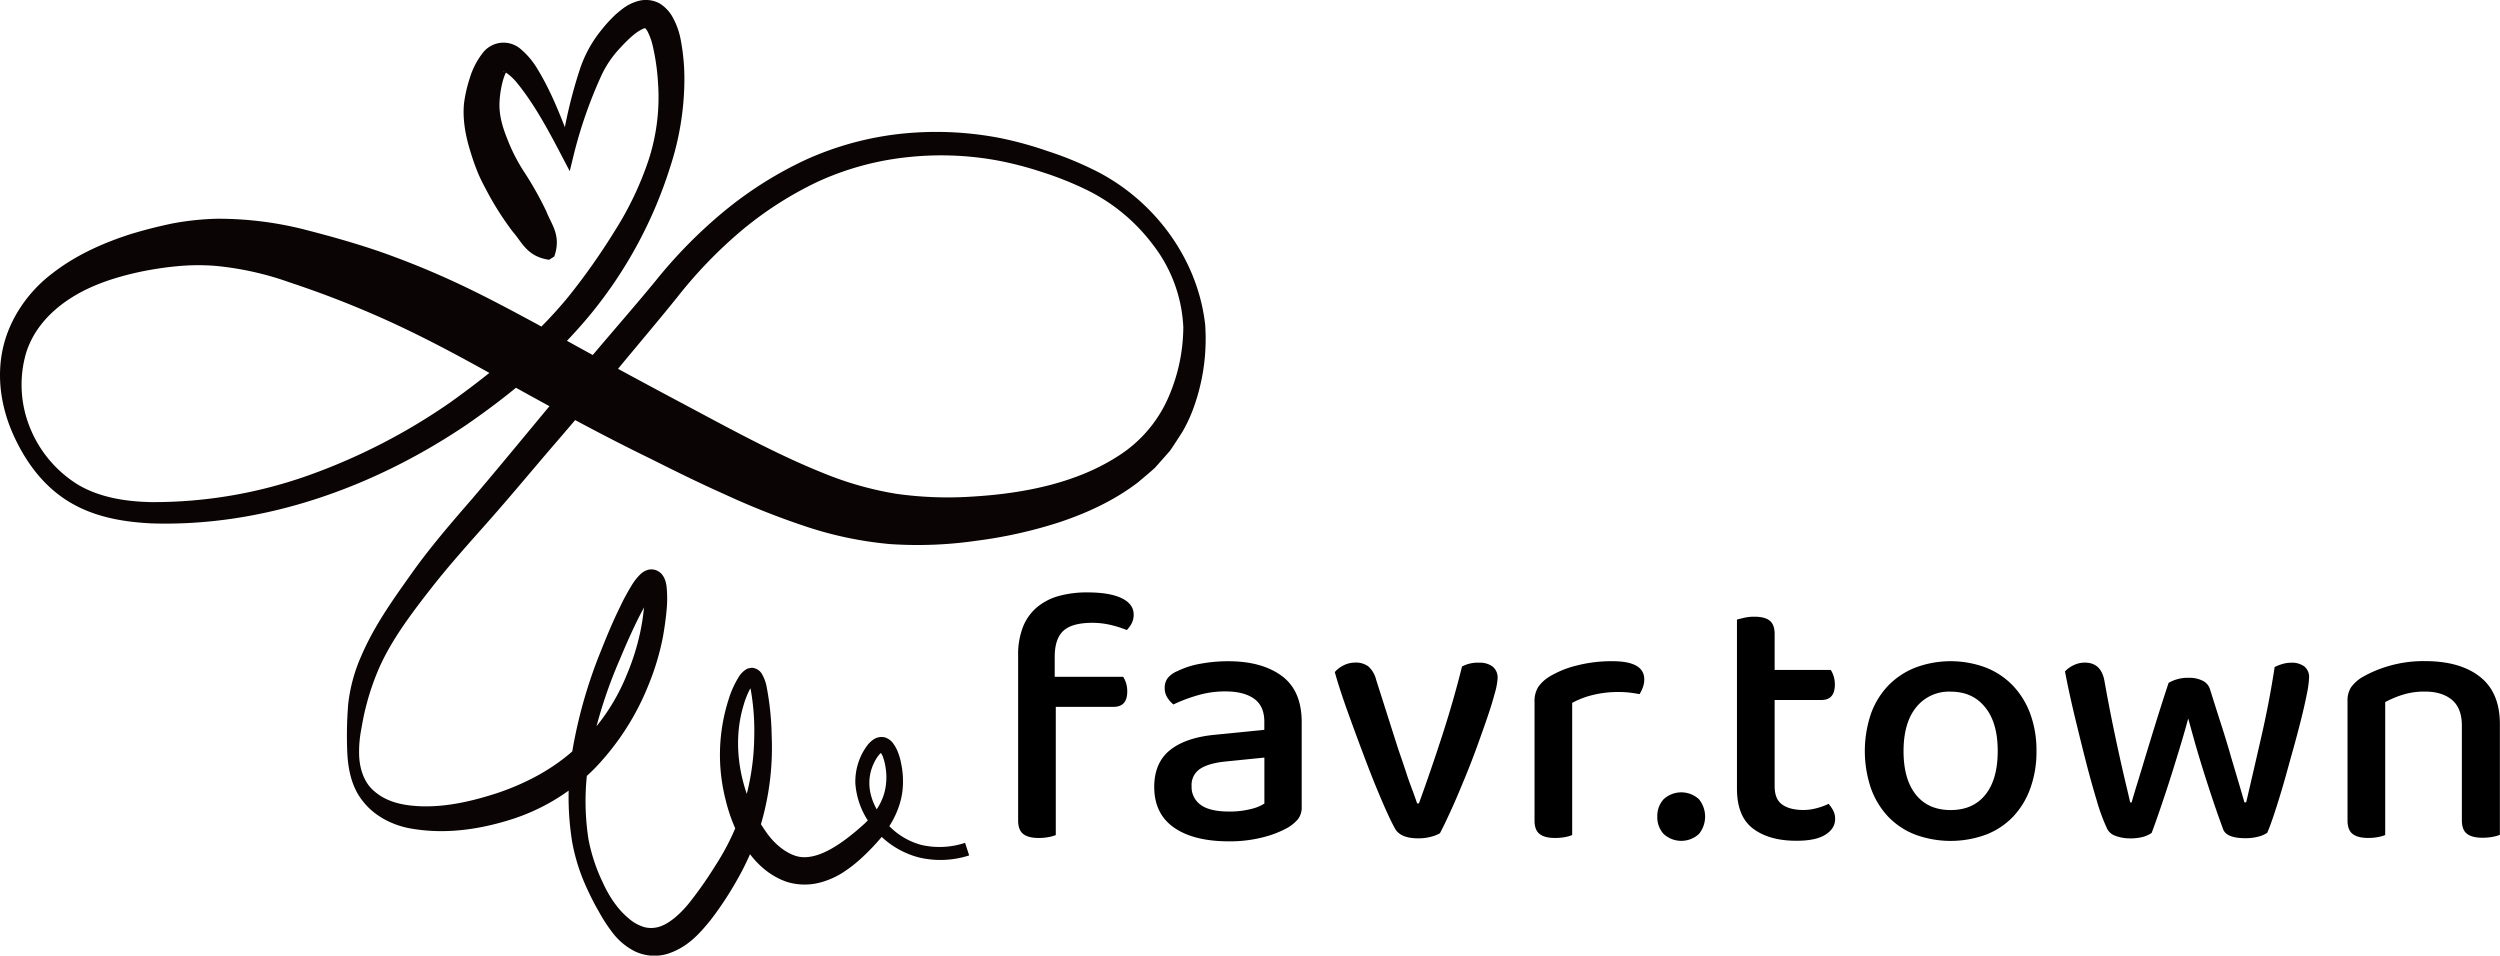 <svg id="Слой_1" data-name="Слой 1" xmlns="http://www.w3.org/2000/svg" xmlns:xlink="http://www.w3.org/1999/xlink" viewBox="0 0 883.77 337.81"><defs><style>.cls-1{fill:none;}.cls-2{clip-path:url(#clip-path);}.cls-3{clip-path:url(#clip-path-2);}.cls-4{fill:#0a0404;}.cls-5{clip-path:url(#clip-path-3);}</style><clipPath id="clip-path" transform="translate(-30.89 -61.58)"><rect class="cls-1" x="-32" y="-18" width="979.2" height="576"/></clipPath><clipPath id="clip-path-2" transform="translate(-30.89 -61.58)"><rect class="cls-1" x="-461.06" y="-474.11" width="1408.3" height="1408.3"/></clipPath><clipPath id="clip-path-3" transform="translate(-30.89 -61.58)"><rect class="cls-1" x="-32" y="-18" width="1024" height="576"/></clipPath></defs><g class="cls-2"><g class="cls-3"><path class="cls-4" d="M225,153.42c-7.84-1.17-9.47-6.11-12.9-10a106.18,106.18,0,0,1-8.35-12.9c-1.24-2.3-2.53-4.67-3.7-7.32a81.19,81.19,0,0,1-2.81-7.87c-1.59-5-3-11.46-2.26-17.65a49.47,49.47,0,0,1,2-8.54,27,27,0,0,1,4.44-8.68A9.26,9.26,0,0,1,215.05,79a27.54,27.54,0,0,1,5.85,7c5.69,9.35,9,18.93,12.74,28.48l-4.48.51a168.51,168.51,0,0,1,6.67-28.76,43.6,43.6,0,0,1,7.56-13.91,48,48,0,0,1,5.34-5.8c2.14-1.8,4.36-3.82,8.5-4.76a10.18,10.18,0,0,1,6.94,1.09,13.41,13.41,0,0,1,4.21,4.29,26.27,26.27,0,0,1,3.11,8.3,74.12,74.12,0,0,1,1.33,15.27,100.54,100.54,0,0,1-5,29.85,155.54,155.54,0,0,1-28.11,52.05c-12.78,15.51-27.91,28.13-44.12,39.28-32.51,21.89-71.42,36-111.22,34.71-9.9-.5-20.35-2.22-29.39-7.83s-15.24-14.26-19.41-23.57-6-20.07-3.63-30.59,9-20,17.39-26.34c8.38-6.54,18-10.79,27.67-13.91,2.46-.74,4.92-1.44,7.37-2.06s4.84-1.17,7.45-1.72a97.5,97.5,0,0,1,15.71-1.67,124,124,0,0,1,30.87,3.78c9.67,2.49,19.18,5.14,28.61,8.49a298.94,298.94,0,0,1,27.64,11.5c9,4.28,17.62,8.92,26.16,13.52,17,9.54,33.41,18.46,50.48,27.54s33.68,18.28,50.6,25.06a118.39,118.39,0,0,0,25.69,7.32,130.17,130.17,0,0,0,27.13,1c18.28-1.09,36.95-4.83,51.77-14.53a46.4,46.4,0,0,0,16.92-19.36,62.69,62.69,0,0,0,5.8-26.26l0,.27a51.38,51.38,0,0,0-10.76-29.18A65.08,65.08,0,0,0,414,128.21a115.47,115.47,0,0,0-15.12-5.92,119.81,119.81,0,0,0-15.75-4.05,110.64,110.64,0,0,0-32.28-1,101.54,101.54,0,0,0-30.95,8.61,126.5,126.5,0,0,0-27.17,17.49,160.15,160.15,0,0,0-22.61,23.54c-7,8.69-14.31,17.26-21.4,25.87S234.34,210,227.05,218.45s-14.5,17.18-21.94,25.64-14.89,16.6-21.68,25.29-13.52,17.57-18,27.19a87.73,87.73,0,0,0-5.22,15c-.66,2.53-1.17,5.26-1.64,8a41.38,41.38,0,0,0-.74,8.1c0,5.26,1.64,10.6,5.46,13.68,3.63,3.19,8.46,4.6,13.49,5.06,10.13,1,20.85-1.44,30.83-4.79,10-3.51,19.18-8.45,26.9-15.58a71.33,71.33,0,0,0,17.93-25.88,82.28,82.28,0,0,0,4.8-15.23,78.34,78.34,0,0,0,1.24-7.91,33.86,33.86,0,0,0,.2-7.36c0-.12-.08-.47-.08-.43v0a1,1,0,0,0,.31.47,2.56,2.56,0,0,0,1.33.82,3.1,3.1,0,0,0,1.64.11c.78-.27.66-.31.66-.31a13.71,13.71,0,0,0-1.83,2.38c-1.37,2.1-2.65,4.52-3.9,6.93-2.46,4.91-4.68,9.94-6.82,15.08A164.89,164.89,0,0,0,239.92,326a88.05,88.05,0,0,0-1,32.26,61.78,61.78,0,0,0,5,15.16c2.15,4.83,5.34,9.66,9.13,12.74a14.58,14.58,0,0,0,5.69,3.19,9.75,9.75,0,0,0,5.18-.15c3.51-1.06,7.41-4.45,10.64-8.46a140,140,0,0,0,9.28-13.25,85.27,85.27,0,0,0,7.41-14.14,86.18,86.18,0,0,0,6.27-31.52,83.56,83.56,0,0,0-1.17-16.09,12.56,12.56,0,0,0-.89-2.92c.08.07-.08,0,.58.39.31,0,.59.07.86.07a1.32,1.32,0,0,0,.35-.15h.08a7.14,7.14,0,0,0-.51.62,28.57,28.57,0,0,0-3,6.9c-3.16,10.24-2.42,21.19.94,31.21a50.85,50.85,0,0,0,6.93,13.79c2.81,4.09,6.55,7.17,10.33,8.45,7.45,2.46,16.88-4.44,24.6-11.45,3.67-3.51,6.51-7.79,7.29-12.59a21.37,21.37,0,0,0,0-7.4,18.2,18.2,0,0,0-.9-3.51c-.27-1-1.24-1.94-.78-1.59.47.07.63-.12.32,0a5.57,5.57,0,0,0-.94.89,14.25,14.25,0,0,0-1.83,3,15.88,15.88,0,0,0-1.56,7c0,4.91,2.38,9.82,5.73,13.72a24.78,24.78,0,0,0,12.82,8.14,28.74,28.74,0,0,0,15.29-.78l1.44,4.45a33,33,0,0,1-17.82.7,30.44,30.44,0,0,1-15.24-9.47,27.75,27.75,0,0,1-7.17-16.6,21.43,21.43,0,0,1,1.75-9.27,21,21,0,0,1,2.46-4.25,9.36,9.36,0,0,1,2.06-2,5,5,0,0,1,4.25-.81,5.74,5.74,0,0,1,3,2.33,13.05,13.05,0,0,1,1.33,2.38,22.91,22.91,0,0,1,1.36,4.6,30.52,30.52,0,0,1,.47,9.27c-.66,6.39-3.82,12.23-7.68,16.95a80.4,80.4,0,0,1-6.12,6.43,48.55,48.55,0,0,1-7.21,5.73,28.29,28.29,0,0,1-9.2,3.85,21.38,21.38,0,0,1-10.72-.5c-6.9-2.38-11.73-7.48-15-12.67A58.93,58.93,0,0,1,287.32,344a64.14,64.14,0,0,1,1.09-35,33.71,33.71,0,0,1,3.82-8.41,8.23,8.23,0,0,1,2.42-2.38l.51-.27a5.81,5.81,0,0,1,.89-.2,2.89,2.89,0,0,1,1.83.16,4.31,4.31,0,0,1,2.19,1.67,14.21,14.21,0,0,1,1.87,5,100.59,100.59,0,0,1,1.75,17.3,95.94,95.94,0,0,1-4.83,34.36,92.64,92.64,0,0,1-7.21,16.06,119,119,0,0,1-9.55,14.53c-3.75,4.6-8.07,9.7-15.4,12a16.16,16.16,0,0,1-11.31-.9,22.79,22.79,0,0,1-7.83-6.46,56.07,56.07,0,0,1-5-7.68c-1.48-2.53-2.73-5-4-7.75a67.88,67.88,0,0,1-5.38-16.68,100,100,0,0,1,.43-34.52,170.15,170.15,0,0,1,9.59-32.85c2.07-5.22,4.25-10.51,6.79-15.66a77.49,77.49,0,0,1,4.17-7.75,19,19,0,0,1,3.35-4.21A6.81,6.81,0,0,1,260,263a4.91,4.91,0,0,1,2.69.11,5.47,5.47,0,0,1,2.15,1.44,10,10,0,0,1,.89,1.37l.36.93c.23.7.23,1.06.39,1.6a42.61,42.61,0,0,1,0,9.39c-.28,3-.71,5.84-1.21,8.73a89.4,89.4,0,0,1-5,16.83,91.1,91.1,0,0,1-19,29.65,72.11,72.11,0,0,1-30.37,18.43c-11.27,3.47-23.24,5.14-35.36,2.88-6-1.17-12.16-4.24-16.18-9.31-4.17-5-5.38-11.42-5.69-17.18a137.36,137.36,0,0,1,.31-17.34,57.42,57.42,0,0,1,4.6-17c4.68-10.91,11.39-20.18,17.94-29.41s14.07-17.89,21.36-26.3c14.42-16.91,28.49-34.49,43.11-51.4,7.25-8.57,14.58-16.94,21.72-25.63a169.55,169.55,0,0,1,24.2-24.55,134.79,134.79,0,0,1,29.36-18.43,110.08,110.08,0,0,1,33.68-9,118.76,118.76,0,0,1,34.65,1.6A130.49,130.49,0,0,1,401.23,115a118.9,118.9,0,0,1,16.06,6.5c21.16,10.25,37.15,31.29,39.68,55.25l0,.31a71.35,71.35,0,0,1-4.68,30.12,52.59,52.59,0,0,1-3.43,7.09c-1.44,2.22-2.88,4.52-4.4,6.71l-5.31,6c-1.94,1.75-4,3.43-6,5.14-8.38,6.39-17.85,10.75-27.52,14a161.87,161.87,0,0,1-29.55,6.62,144.64,144.64,0,0,1-30.64,1.17,130.86,130.86,0,0,1-30.33-6.43,272.77,272.77,0,0,1-27.83-11.06c-9-4-17.7-8.3-26.39-12.67-17.27-8.37-34.69-17.92-51.38-27.19-16.72-9.43-33.06-18.24-50.25-25.41-8.53-3.62-17.38-6.89-26.19-9.82a107.83,107.83,0,0,0-26-5.76,77.94,77.94,0,0,0-13.14.08c-2.14.19-4.44.46-6.74.81s-4.52.74-6.75,1.21c-8.85,1.91-17.54,4.72-24.87,9.51S42.47,178.44,40,186.74a40.31,40.31,0,0,0,1.48,26,42.13,42.13,0,0,0,17,20.19c7.56,4.48,16.84,6,26.08,6.15a163.35,163.35,0,0,0,55.31-9.43A213.28,213.28,0,0,0,190,203.88c15.28-10.95,30.17-23.14,41.91-37.52a231,231,0,0,0,16.21-23,114.43,114.43,0,0,0,12.05-25.21,71.6,71.6,0,0,0,3.35-27.08,78.49,78.49,0,0,0-1.91-13.4,21.88,21.88,0,0,0-1.91-5.18,4.21,4.21,0,0,0-.74-.94c0,.12.31,0,0,0-.62,0-2.41,1-3.94,2.22a48.59,48.59,0,0,0-4.71,4.56,36.74,36.74,0,0,0-7.21,10.79,160,160,0,0,0-9.28,26.73l-1.52,6.24-3-5.73c-4.64-8.88-9.56-18-15.52-25.33A18.43,18.43,0,0,0,209.4,87c-.59-.35-.94-.15-.2-.07s.94-.36.62.19c-1.28,2.18-2.37,7.68-2.37,11.57s1,7.64,2.8,12.08a62.88,62.88,0,0,0,6.4,12.31A121.56,121.56,0,0,1,224,136.24c1.83,4.79,5.41,8.53,2.84,16Z" transform="translate(-30.89 -61.58)"/></g></g><g class="cls-5"><path d="M403.74,300.84h24.19a9,9,0,0,1,1,2.11,9.91,9.91,0,0,1,.45,3.14q0,5.37-4.86,5.37H404.12v45.32a13.3,13.3,0,0,1-2.5.71,18.19,18.19,0,0,1-3.52.32c-2.47,0-4.31-.47-5.5-1.41s-1.79-2.52-1.79-4.74V293.29a26.75,26.75,0,0,1,1.72-10.12,17.63,17.63,0,0,1,4.93-6.91,20.56,20.56,0,0,1,7.75-4A37.14,37.14,0,0,1,415.26,271q7.94,0,12.16,2.05t4.23,5.76a6.67,6.67,0,0,1-.71,3.14,9.52,9.52,0,0,1-1.73,2.36,36.7,36.7,0,0,0-5.63-1.79,28,28,0,0,0-6.53-.77q-7.17,0-10.24,2.82t-3.07,9.22Z" transform="translate(-30.89 -61.58)"/><path d="M465.06,295.33q11.9,0,18.94,5.19t7.05,16.32v29.83a6.83,6.83,0,0,1-1.35,4.54,14.34,14.34,0,0,1-3.65,3,36.15,36.15,0,0,1-8.57,3.33A47.16,47.16,0,0,1,465.31,359q-12.42,0-19.39-4.86t-7-14.34q0-8.46,5.44-12.93t15.68-5.51l17.8-1.79v-2.82q0-5.62-3.65-8.19T464,306a34.3,34.3,0,0,0-9.85,1.41,55.8,55.8,0,0,0-8.45,3.2,9.4,9.4,0,0,1-2.18-2.5,6.13,6.13,0,0,1-.9-3.26,5.75,5.75,0,0,1,1.09-3.59,8.62,8.62,0,0,1,3.39-2.43,30.36,30.36,0,0,1,8.2-2.62A54.15,54.15,0,0,1,465.06,295.33Zm.25,53.13a30.14,30.14,0,0,0,7.81-.89,15.37,15.37,0,0,0,4.74-1.92V329.39l-13.95,1.41c-3.93.42-6.88,1.3-8.84,2.62a6.83,6.83,0,0,0-2.94,6.08,7.7,7.7,0,0,0,3.2,6.59Q458.53,348.46,465.31,348.46Z" transform="translate(-30.89 -61.58)"/><path d="M553.9,295.85a7.46,7.46,0,0,1,4.61,1.34,5,5,0,0,1,1.79,4.29,23.78,23.78,0,0,1-1,5.18c-.64,2.44-1.51,5.27-2.62,8.52s-2.35,6.74-3.71,10.49-2.82,7.49-4.36,11.21-3,7.25-4.54,10.62-2.88,6.26-4.16,8.64a12.2,12.2,0,0,1-3.07,1.22,17.25,17.25,0,0,1-4.61.58c-4.19,0-6.92-1.16-8.2-3.46q-1.79-3.19-4.73-10.05t-6-15q-3.08-8.13-6-16.26t-4.55-14a9.33,9.33,0,0,1,3.07-2.36,9.05,9.05,0,0,1,4.1-1,7.39,7.39,0,0,1,4.67,1.34,9.18,9.18,0,0,1,2.76,4.67l7,22c.51,1.62,1.11,3.42,1.79,5.38s1.36,3.95,2,5.95,1.36,3.93,2.05,5.76,1.23,3.4,1.66,4.68h.64q4.35-12,8.32-24.26t6.92-24.14A11.9,11.9,0,0,1,553.9,295.85Z" transform="translate(-30.89 -61.58)"/><path d="M586.67,356.78a13.17,13.17,0,0,1-2.49.71,18.27,18.27,0,0,1-3.52.32c-2.48,0-4.31-.47-5.51-1.41s-1.79-2.52-1.79-4.74v-42a9.44,9.44,0,0,1,1.28-5.18,13.22,13.22,0,0,1,4.1-3.78,34.9,34.9,0,0,1,9.47-3.84,49.31,49.31,0,0,1,12.67-1.54q11.26,0,11.27,6.4a8.1,8.1,0,0,1-.51,2.89,14,14,0,0,1-1.15,2.36c-.86-.17-1.92-.34-3.2-.51a31.36,31.36,0,0,0-4.1-.25,37.75,37.75,0,0,0-9.35,1.08,30,30,0,0,0-7.17,2.76Z" transform="translate(-30.89 -61.58)"/><path d="M616.76,350.25a8.73,8.73,0,0,1,2.24-6.14,9.23,9.23,0,0,1,12.48,0,9.75,9.75,0,0,1,0,12.29,9.23,9.23,0,0,1-12.48,0A8.74,8.74,0,0,1,616.76,350.25Z" transform="translate(-30.89 -61.58)"/><path d="M660.93,346c1.79,1.28,4.3,1.92,7.55,1.92a18,18,0,0,0,4.61-.64,21.89,21.89,0,0,0,4.22-1.54,13.33,13.33,0,0,1,1.6,2.31,6.27,6.27,0,0,1,.71,3.07q0,3.33-3.4,5.51t-10.3,2.17q-9.6,0-15.3-4.29t-5.7-14.14V280.61c.6-.17,1.45-.38,2.56-.64a15.75,15.75,0,0,1,3.59-.38c2.47,0,4.29.47,5.44,1.41s1.73,2.51,1.73,4.73v12.68h19.84a8.83,8.83,0,0,1,1,2.17,9.63,9.63,0,0,1,.45,2.95q0,5.5-4.74,5.5H658.24V339.5C658.24,342.57,659.13,344.75,660.93,346Z" transform="translate(-30.89 -61.58)"/><path d="M750.8,327.08a37.86,37.86,0,0,1-2.18,13.19,28.62,28.62,0,0,1-6.08,10,26.29,26.29,0,0,1-9.54,6.34,36.25,36.25,0,0,1-25.09,0,26.38,26.38,0,0,1-9.54-6.34,28.62,28.62,0,0,1-6.08-10,41.14,41.14,0,0,1,0-26.37,28.08,28.08,0,0,1,6.15-10,27.14,27.14,0,0,1,9.6-6.34,35.52,35.52,0,0,1,24.83,0,26.77,26.77,0,0,1,9.61,6.41,29,29,0,0,1,6.14,10A37.34,37.34,0,0,1,750.8,327.08Zm-30.34-21a14.87,14.87,0,0,0-12.17,5.5q-4.47,5.51-4.48,15.49t4.36,15.43q4.35,5.44,12.29,5.44t12.29-5.44q4.35-5.44,4.35-15.43t-4.42-15.42Q728.27,306.08,720.46,306.09Z" transform="translate(-30.89 -61.58)"/><path d="M804.44,315.56c-1,3.76-2.11,7.53-3.27,11.33s-2.3,7.49-3.45,11.07-2.27,6.92-3.33,10-2,5.76-2.88,8.07a10.41,10.41,0,0,1-3.08,1.4,16.55,16.55,0,0,1-4.48.52,14.28,14.28,0,0,1-5.24-.9,5.07,5.07,0,0,1-3.08-2.82,67.83,67.83,0,0,1-3.58-9.85q-2.06-6.8-4.1-14.85t-4-16.26c-1.28-5.46-2.3-10.25-3.07-14.34a9.77,9.77,0,0,1,2.88-2.11,8.94,8.94,0,0,1,4.16-1q5.76,0,6.92,6.53t2.49,13.18q1.35,6.66,2.63,12.48t2.36,10.37c.73,3,1.26,5.32,1.6,6.85h.52q.63-2.29,2-6.72t3.07-10.11c1.16-3.8,2.41-7.9,3.78-12.29s2.77-8.77,4.22-13.13a13.36,13.36,0,0,1,7.05-1.79,10.54,10.54,0,0,1,4.92,1,5,5,0,0,1,2.63,2.94q2,6.4,4,12.61t3.52,11.59l2.81,9.47c.81,2.73,1.43,4.87,1.86,6.4h.64q2.57-11,5.38-23.3T835,297.38a17.49,17.49,0,0,1,2.81-1.09,11.28,11.28,0,0,1,3.07-.44,7.42,7.42,0,0,1,4.55,1.28,4.76,4.76,0,0,1,1.73,4.09,34.82,34.82,0,0,1-.77,5.64c-.51,2.64-1.22,5.74-2.11,9.28s-1.88,7.29-3,11.26-2.13,7.79-3.2,11.46-2.11,7-3.13,10.11-1.88,5.43-2.57,7a9.38,9.38,0,0,1-3.07,1.34,17.14,17.14,0,0,1-4.61.58c-4.52,0-7.17-1.07-7.93-3.2s-1.67-4.57-2.69-7.56-2.09-6.21-3.2-9.66-2.22-7.06-3.33-10.82S805.46,319.23,804.44,315.56Z" transform="translate(-30.89 -61.58)"/><path d="M897.7,309q-3.53-2.94-9.54-2.94a25.62,25.62,0,0,0-8,1.15,35.77,35.77,0,0,0-6.08,2.56v47a13.3,13.3,0,0,1-2.5.71,18.27,18.27,0,0,1-3.52.32c-2.47,0-4.31-.47-5.5-1.41s-1.8-2.52-1.8-4.74V309.42a8.64,8.64,0,0,1,1.16-4.74,13.34,13.34,0,0,1,3.84-3.59,42.4,42.4,0,0,1,9.34-4,43.77,43.77,0,0,1,13.06-1.8q12.42,0,19.46,5.57t7,16.84v39a13.24,13.24,0,0,1-2.56.71,19.22,19.22,0,0,1-3.58.32c-2.48,0-4.31-.47-5.51-1.41s-1.79-2.52-1.79-4.74V318.25Q901.22,312,897.7,309Z" transform="translate(-30.89 -61.58)"/></g></svg>